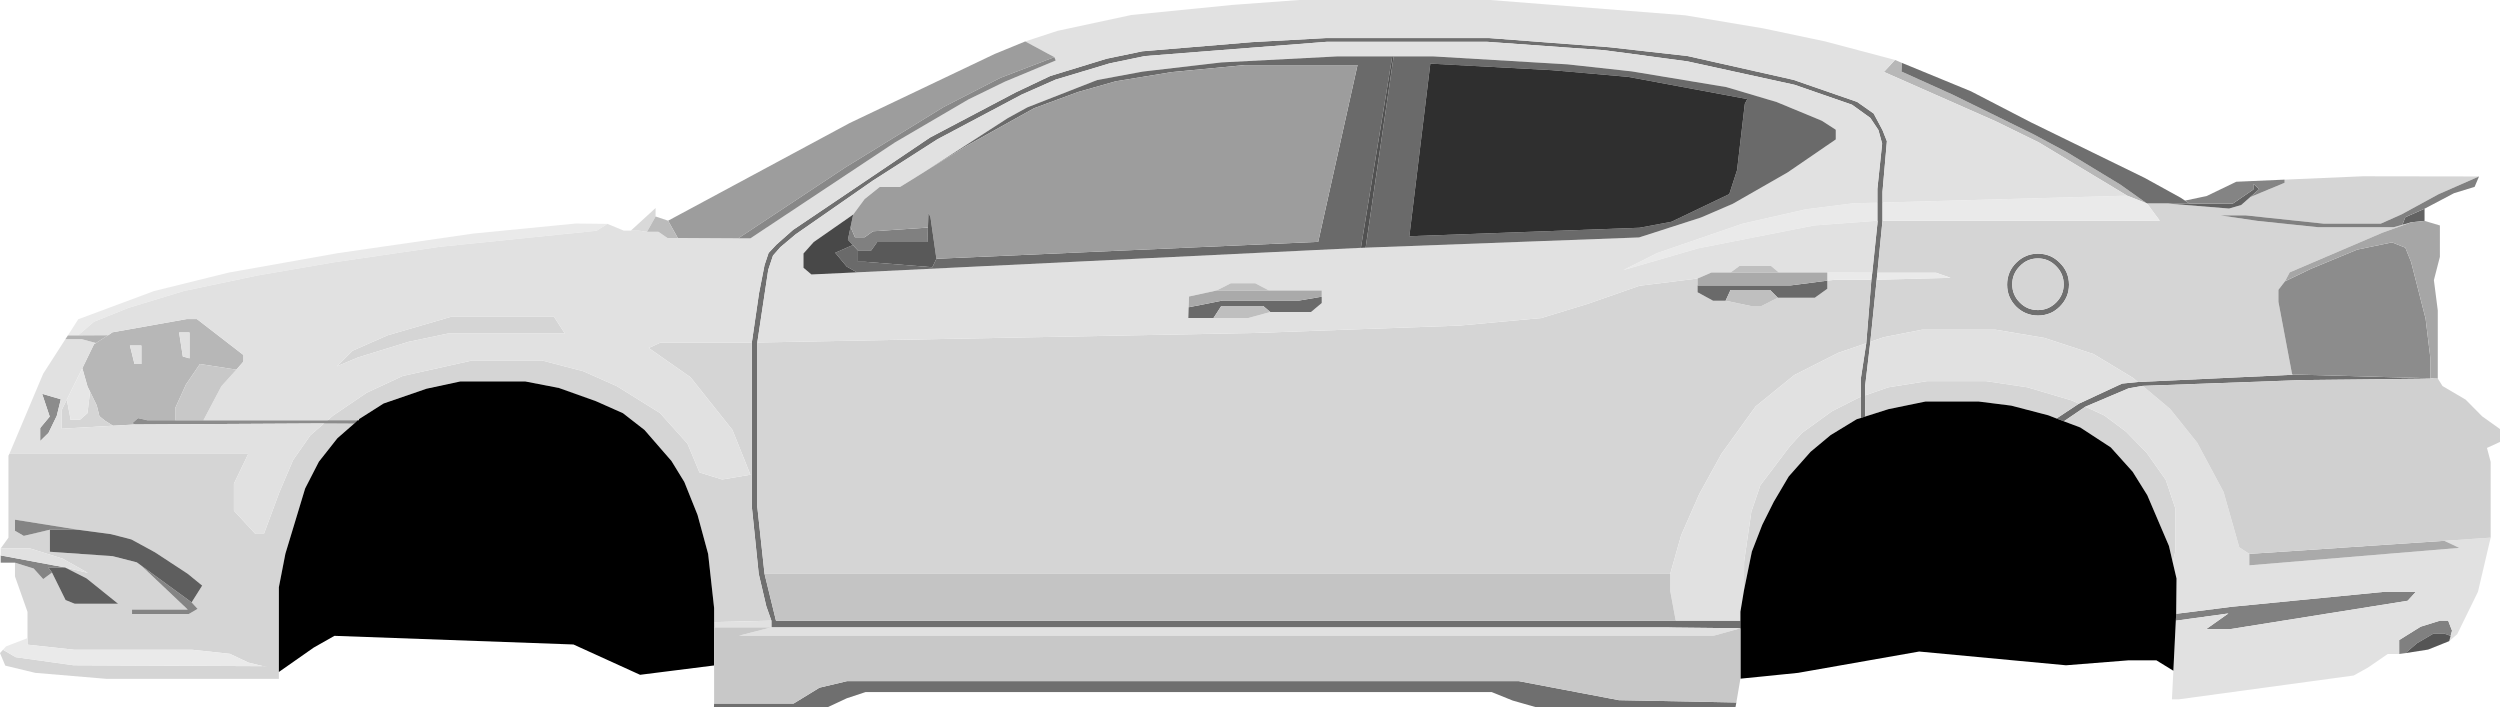 <?xml version="1.0" encoding="UTF-8" standalone="no"?>
<svg xmlns:xlink="http://www.w3.org/1999/xlink" height="200.6px" width="709.1px" xmlns="http://www.w3.org/2000/svg">
  <g transform="matrix(1.0, 0.0, 0.0, 1.0, 0.0, 0.0)">
    <path d="M537.5 17.0 L539.5 17.85 539.35 20.3 553.75 26.8 576.8 38.1 586.4 43.25 601.4 52.35 609.0 57.75 603.35 55.5 578.3 40.4 566.05 34.4 534.35 20.4 537.5 17.0 M23.35 104.45 L26.65 97.65 27.2 97.3 30.65 95.1 31.9 94.25 52.95 90.5 55.85 90.5 69.05 100.7 69.05 102.55 67.05 104.85 56.7 103.25 52.75 109.05 49.7 115.75 49.7 119.2 41.75 119.2 39.15 118.6 37.5 120.05 38.35 120.4 32.05 120.75 29.8 119.35 28.2 118.05 27.45 115.0 25.55 111.1 24.85 109.7 23.35 104.45 M40.1 98.0 L36.85 98.0 38.15 103.25 40.1 103.25 40.1 98.0 M53.75 94.3 L50.8 94.3 51.85 101.1 53.75 101.65 53.75 94.3" fill="#b7b7b7" fill-rule="evenodd" stroke="none"/>
    <path d="M650.3 106.3 L651.5 106.25 689.35 107.3 689.35 107.4 653.05 107.8 607.75 109.45 603.75 110.15 591.5 115.35 585.4 119.5 583.3 118.7 589.65 114.5 601.9 108.8 606.4 108.35 650.3 106.3 M492.5 199.25 L492.25 200.6 435.7 200.6 429.05 198.7 423.1 196.3 245.5 196.3 240.2 198.05 234.75 200.6 202.5 200.6 202.55 199.55 225.1 199.55 232.45 195.05 240.25 193.2 430.8 193.2 459.2 198.6 492.5 199.25 M539.5 17.85 L559.05 25.9 576.05 34.7 608.3 50.45 618.55 56.1 619.75 56.9 621.0 57.75 615.0 57.75 609.0 57.75 601.4 52.35 586.4 43.25 576.8 38.1 553.75 26.8 539.35 20.3 539.5 17.85 M585.35 80.65 Q585.35 77.65 583.2 75.5 581.05 73.3 578.05 73.3 575.0 73.3 572.9 75.5 570.75 77.65 570.75 80.65 570.75 83.65 572.9 85.8 575.0 87.95 578.05 87.95 581.05 87.95 583.2 85.8 585.35 83.65 585.35 80.65 M586.85 80.75 Q586.85 84.35 584.25 86.95 581.7 89.5 578.05 89.5 574.45 89.5 571.85 86.95 569.3 84.35 569.3 80.75 569.3 77.1 571.85 74.55 574.45 71.95 578.05 71.95 581.7 71.95 584.25 74.55 586.85 77.1 586.85 80.75 M533.95 62.6 L532.5 77.35 532.3 79.35 530.5 96.95 529.0 109.7 529.0 112.15 529.05 118.15 527.85 118.55 527.85 112.55 527.85 107.1 529.35 97.35 530.8 79.35 531.05 77.35 532.5 63.55 532.6 62.6 532.5 62.6 532.5 57.5 532.5 53.6 533.85 40.75 532.8 36.9 530.5 33.45 525.3 29.7 509.0 24.05 478.6 17.4 455.1 14.25 421.7 11.85 376.45 11.85 324.75 15.9 314.65 18.0 299.35 22.6 289.75 26.85 265.9 39.5 247.55 51.25 225.7 66.45 221.35 70.1 219.25 72.5 217.9 76.55 214.8 97.15 214.8 143.75 216.85 162.75 220.1 176.05 475.3 176.05 493.65 176.05 493.65 178.2 474.95 178.0 472.85 177.95 218.8 177.95 218.8 176.05 217.35 171.95 215.2 162.75 213.25 143.75 213.25 97.15 215.3 83.1 216.85 75.2 218.0 71.75 220.2 69.4 224.95 65.2 263.8 39.0 288.1 26.2 297.9 21.55 313.9 16.65 324.0 14.55 355.1 11.95 376.05 10.8 422.45 10.8 456.55 13.4 478.7 15.9 508.7 22.65 526.75 28.9 531.45 32.2 533.95 36.9 535.2 40.05 533.95 54.4 533.95 57.45 533.95 62.6" fill="#6f6f6f" fill-rule="evenodd" stroke="none"/>
    <path d="M703.15 50.05 L691.65 55.1 681.2 60.8 675.25 63.45 659.2 63.45 637.05 61.1 629.85 61.1 640.3 62.65 657.55 64.45 678.9 64.45 681.4 63.75 683.95 63.05 675.75 66.0 649.45 77.25 648.1 79.8 646.25 82.2 646.25 85.6 650.1 106.0 650.3 106.3 606.4 108.35 604.95 107.15 593.85 100.45 579.9 95.85 565.9 93.5 545.25 93.5 534.3 95.65 530.5 96.95 532.3 79.35 553.25 78.8 549.1 77.35 532.5 77.35 533.95 62.6 612.6 62.6 609.0 57.75 615.0 57.75 632.25 59.15 635.7 58.15 638.25 55.9 648.0 51.85 648.0 50.95 670.15 50.0 703.15 50.05 M79.1 190.6 L79.1 192.55 30.2 192.55 10.0 190.85 1.5 188.8 0.0 185.25 0.85 184.3 4.45 186.4 20.9 188.7 74.6 188.95 74.8 189.0 75.7 188.95 74.6 188.95 70.5 187.95 65.2 185.45 54.5 184.3 21.1 184.3 7.8 182.85 7.8 181.0 7.8 173.55 4.25 163.5 4.25 159.6 9.55 161.25 12.25 164.25 14.75 162.4 18.6 170.2 21.2 171.25 33.5 171.25 24.55 164.05 18.45 160.95 24.95 162.5 17.75 158.45 8.5 155.55 0.2 155.55 2.4 152.5 2.4 129.25 2.65 128.75 70.4 128.75 66.35 137.2 66.35 144.85 72.45 151.45 74.85 151.45 79.25 139.6 83.15 130.45 88.05 123.45 91.9 120.1 100.45 120.15 95.7 124.3 90.45 130.95 86.55 138.55 80.95 157.05 79.1 166.55 79.1 190.6 M591.5 115.35 L596.9 117.85 603.05 122.45 608.85 128.4 614.3 136.1 617.05 144.3 617.05 156.25 616.25 159.4 615.2 154.85 609.05 140.45 604.9 133.8 598.7 126.9 590.05 121.25 585.4 119.5 591.5 115.35 M585.35 80.65 Q585.35 83.65 583.2 85.8 581.05 87.95 578.05 87.95 575.0 87.95 572.9 85.8 570.75 83.65 570.75 80.65 570.75 77.65 572.9 75.5 575.0 73.3 578.05 73.3 581.05 73.3 583.2 75.5 585.35 77.65 585.35 80.65 M586.85 80.75 Q586.85 77.1 584.25 74.55 581.7 71.95 578.05 71.95 574.45 71.95 571.85 74.55 569.3 77.1 569.3 80.75 569.3 84.35 571.85 86.95 574.45 89.5 578.05 89.5 581.7 89.5 584.25 86.95 586.85 84.35 586.85 80.75 M213.25 97.15 L213.25 143.75 215.2 162.75 217.35 171.95 218.8 176.05 202.55 176.45 202.55 172.45 200.85 157.1 197.85 146.05 194.1 136.7 190.45 130.75 182.8 121.95 176.7 117.2 169.05 113.8 158.55 110.05 149.0 108.2 130.55 108.2 121.0 110.25 108.8 114.45 101.8 118.9 101.45 119.2 92.95 119.2 94.5 117.85 104.0 111.4 Q109.1 109.05 114.2 106.65 L133.9 102.25 153.75 102.25 165.45 105.3 175.0 109.55 187.2 117.15 195.0 125.85 198.4 134.0 204.85 136.0 212.85 134.65 207.75 121.95 195.85 107.0 184.0 98.7 187.4 97.15 213.25 97.15 M216.85 162.75 L214.8 143.75 214.8 97.15 355.7 94.45 413.9 92.35 437.2 90.2 450.45 86.15 465.05 81.05 481.5 79.0 481.5 80.95 481.5 82.9 485.9 85.3 489.45 85.3 496.6 86.8 499.65 86.8 504.25 84.45 514.75 84.45 518.3 81.9 518.3 79.6 520.5 79.35 530.8 79.35 529.35 97.35 521.35 100.1 508.9 106.4 497.95 115.3 488.25 128.75 481.95 140.2 476.85 151.8 473.75 162.75 216.85 162.75 M527.85 112.55 L527.85 118.55 526.65 118.9 519.25 123.4 513.55 128.15 507.35 135.15 503.1 142.35 499.85 148.85 496.9 156.45 494.65 167.5 494.7 159.3 496.75 145.15 499.3 137.65 507.7 126.55 511.1 122.8 519.6 116.65 527.3 112.75 527.85 112.55 M529.05 118.15 L529.0 112.15 535.65 109.85 546.6 108.1 563.3 108.1 575.05 109.85 587.7 113.6 589.65 114.5 583.3 118.7 581.0 117.8 570.45 115.05 561.3 113.9 546.1 113.9 535.65 116.05 529.05 118.15 M127.95 89.85 L157.15 89.85 160.2 94.6 127.1 94.6 115.9 96.95 101.5 101.4 95.55 103.9 99.95 99.5 109.95 95.1 127.95 89.85 M18.95 113.35 L19.95 118.55 19.95 119.05 22.7 119.05 24.8 117.2 25.55 111.1 27.45 115.0 28.2 118.05 29.8 119.35 32.05 120.75 17.5 121.6 17.5 116.3 18.95 113.35 M54.35 170.85 L57.35 166.1 53.25 162.75 43.95 156.65 37.25 153.0 31.45 151.5 22.45 150.3 4.25 147.4 4.25 150.55 6.75 152.0 14.15 150.25 14.15 156.5 31.95 157.75 38.8 159.5 40.1 160.45 53.25 172.9 37.45 172.9 37.45 174.15 53.55 174.15 56.05 172.7 54.35 170.85" fill="#d5d5d5" fill-rule="evenodd" stroke="none"/>
    <path d="M681.4 63.75 L682.25 61.6 687.7 59.2 687.7 62.65 683.95 63.05 681.4 63.75 M638.25 55.9 L635.7 58.15 632.25 59.15 615.0 57.75 621.0 57.75 633.3 57.75 639.15 53.75 639.15 52.15 640.8 53.65 638.25 55.9" fill="#626262" fill-rule="evenodd" stroke="none"/>
    <path d="M4.25 159.6 L0.2 159.6 0.2 157.55 18.45 160.95 13.7 160.95 14.75 162.4 12.25 164.25 9.55 161.25 4.25 159.6 M619.75 56.9 L625.9 55.6 Q630.1 53.6 634.3 51.55 L648.0 50.95 648.0 51.85 638.25 55.9 640.8 53.65 639.15 52.15 639.15 53.75 633.3 57.75 621.0 57.75 619.75 56.9 M22.45 150.3 L14.15 150.25 6.75 152.0 4.25 150.55 4.25 147.4 22.45 150.3 M40.1 160.45 L54.35 170.85 56.05 172.7 53.55 174.15 37.45 174.15 37.45 172.9 53.25 172.9 40.1 160.45" fill="#848484" fill-rule="evenodd" stroke="none"/>
    <path d="M687.7 59.2 L682.25 61.6 681.4 63.75 678.9 64.45 657.55 64.45 640.3 62.65 629.85 61.1 637.05 61.1 659.2 63.45 675.25 63.45 681.2 60.8 691.65 55.1 703.15 50.05 701.9 53.0 696.05 54.8 687.7 59.2 M682.3 185.25 L680.5 185.5 680.5 181.55 686.6 177.75 692.05 176.05 694.4 176.05 695.5 178.9 695.1 180.35 693.2 179.7 690.25 179.7 685.55 182.45 682.3 185.25 M617.25 174.1 L633.05 172.1 676.4 167.85 685.25 167.85 682.9 170.4 632.55 178.45 625.75 178.45 632.05 174.0 617.15 176.05 617.25 174.1 M243.35 71.05 L241.9 69.5 240.5 68.0 241.25 64.4 242.5 67.3 245.25 67.3 247.6 65.6 263.2 64.55 263.05 68.65 248.8 68.65 247.1 71.05 243.35 71.05" fill="#808080" fill-rule="evenodd" stroke="none"/>
    <path d="M0.85 184.3 L1.7 183.35 7.8 181.0 7.8 182.85 21.1 184.3 54.5 184.3 65.2 185.45 70.5 187.95 74.6 188.95 20.9 188.7 4.45 186.4 0.85 184.3 M19.25 95.15 L22.2 90.55 43.7 82.55 64.95 77.3 95.85 71.8 134.2 66.25 163.3 63.4 172.3 63.5 169.2 65.45 124.75 70.0 94.7 74.4 72.95 78.15 52.1 82.55 36.5 87.3 Q31.6 89.3 26.65 91.25 L22.1 95.15 19.25 95.15 M609.0 57.75 L612.6 62.6 533.95 62.6 533.95 57.45 603.35 55.5 609.0 57.75 M532.5 77.35 L549.1 77.35 553.25 78.8 532.3 79.35 532.5 77.35 M532.5 57.5 L532.5 62.6 514.55 63.95 481.6 70.45 460.45 76.6 470.0 71.8 494.25 63.45 512.3 59.35 525.8 57.65 532.5 57.5 M531.05 77.35 L530.8 79.35 520.5 79.35 518.3 79.6 518.3 77.3 531.05 77.35" fill="#eaeaea" fill-rule="evenodd" stroke="none"/>
    <path d="M648.1 79.8 L655.45 76.25 668.6 70.8 678.45 68.75 682.25 70.25 683.9 74.35 688.0 90.4 689.35 101.55 689.35 107.3 651.5 106.25 650.3 106.3 650.1 106.0 646.25 85.6 646.25 82.2 648.1 79.8 M101.45 119.2 L100.45 120.15 91.9 120.1 38.35 120.4 37.5 120.05 39.15 118.6 41.75 119.2 49.7 119.2 57.7 119.2 92.95 119.2 101.45 119.2 M14.1 118.15 L11.95 111.7 17.25 113.25 16.1 117.95 13.75 122.8 11.4 125.1 11.4 121.4 14.1 118.15" fill="#8c8c8c" fill-rule="evenodd" stroke="none"/>
    <path d="M706.45 152.5 L702.85 167.85 696.95 179.9 694.7 181.85 695.1 180.35 695.5 178.9 694.4 176.05 692.05 176.05 686.6 177.75 680.5 181.55 680.5 185.5 677.25 185.5 671.65 189.35 667.6 191.6 618.05 198.35 616.05 198.35 616.45 190.25 617.15 176.05 632.05 174.0 625.75 178.45 632.55 178.45 682.9 170.4 685.25 167.85 676.4 167.85 633.05 172.1 617.25 174.1 617.35 164.1 616.25 159.4 617.05 156.25 617.05 144.3 614.3 136.1 608.85 128.4 603.05 122.45 596.9 117.85 591.5 115.35 603.75 110.15 607.75 109.45 615.55 116.0 623.2 125.55 630.7 139.55 635.15 155.25 638.0 157.1 638.0 160.35 697.55 155.4 693.3 153.4 706.45 152.5 M0.2 157.55 L0.2 155.55 8.5 155.55 17.75 158.45 24.95 162.5 18.45 160.95 0.2 157.55 M2.65 128.75 L12.25 106.0 18.55 96.2 23.2 96.2 27.2 97.3 26.65 97.65 23.35 104.45 18.95 113.35 17.5 116.3 17.5 121.6 32.05 120.75 38.35 120.4 91.9 120.1 88.05 123.45 83.15 130.45 79.25 139.6 74.85 151.45 72.45 151.45 66.35 144.85 66.35 137.2 70.4 128.75 2.65 128.75 M172.3 63.5 L176.9 65.4 178.95 65.4 181.0 65.4 183.5 65.75 186.75 65.75 189.3 67.5 192.25 67.5 209.4 67.6 212.85 67.6 253.85 40.4 274.7 28.2 284.95 23.2 299.45 17.15 299.05 16.2 290.8 11.75 299.95 8.75 320.9 4.25 349.45 1.4 368.45 0.0 422.7 0.0 478.05 4.35 500.15 8.05 517.7 11.75 537.5 17.0 534.35 20.4 566.05 34.4 578.3 40.4 603.35 55.5 533.95 57.45 533.95 54.4 535.2 40.05 533.95 36.9 531.45 32.2 526.75 28.9 508.7 22.65 478.7 15.9 456.55 13.4 422.45 10.8 376.05 10.8 355.1 11.95 324.0 14.55 313.9 16.65 297.9 21.55 288.1 26.2 263.8 39.0 224.95 65.2 220.2 69.4 218.0 71.75 216.85 75.2 215.3 83.1 213.25 97.15 187.4 97.15 184.0 98.7 195.85 107.0 207.75 121.95 212.85 134.65 204.85 136.0 198.4 134.0 195.0 125.85 187.2 117.15 175.0 109.55 165.45 105.3 153.75 102.25 133.9 102.25 114.2 106.65 Q109.1 109.05 104.0 111.4 L94.5 117.85 92.95 119.2 57.7 119.2 62.8 109.55 67.05 104.85 69.05 102.55 69.05 100.7 55.85 90.5 52.95 90.5 31.9 94.25 30.65 95.1 22.1 95.15 26.65 91.25 Q31.6 89.3 36.5 87.3 L52.1 82.55 72.95 78.15 94.7 74.4 124.75 70.0 169.2 65.45 172.3 63.5 M530.5 96.95 L534.3 95.65 545.25 93.5 565.9 93.5 579.9 95.85 593.85 100.45 604.95 107.15 606.4 108.35 601.9 108.8 589.65 114.5 587.7 113.6 575.05 109.85 563.3 108.1 546.6 108.1 535.65 109.85 529.0 112.15 529.0 109.7 530.5 96.95 M218.8 176.05 L218.8 177.95 472.85 177.95 474.95 178.0 493.65 178.2 486.1 180.3 209.6 180.3 218.8 177.95 202.55 177.95 202.55 176.45 218.8 176.05 M493.65 176.05 L475.3 176.05 473.75 167.65 473.75 162.75 476.85 151.8 481.95 140.2 488.25 128.75 497.95 115.3 508.9 106.4 521.35 100.1 529.35 97.35 527.85 107.1 527.85 112.55 527.3 112.75 519.6 116.65 511.1 122.8 507.7 126.55 499.3 137.65 496.75 145.15 494.7 159.3 494.65 167.5 493.65 173.5 493.65 176.05 M214.8 97.15 L217.9 76.55 219.25 72.5 221.35 70.1 225.7 66.45 247.55 51.25 265.9 39.5 289.75 26.85 299.35 22.6 314.65 18.0 324.75 15.9 376.45 11.85 421.7 11.85 455.1 14.25 478.6 17.4 509.0 24.05 525.3 29.7 530.5 33.45 532.8 36.9 533.85 40.75 532.5 53.6 532.5 57.5 525.8 57.65 512.3 59.35 494.25 63.45 470.0 71.8 460.45 76.6 481.6 70.45 514.55 63.95 532.5 62.6 532.5 63.55 531.05 77.35 518.3 77.3 504.55 77.3 502.35 75.45 493.35 75.45 490.85 77.3 485.4 77.3 481.5 79.0 465.05 81.05 450.45 86.15 437.2 90.2 413.9 92.35 355.7 94.45 214.8 97.15 M387.35 70.25 L464.9 67.35 482.45 61.7 491.5 57.8 507.05 48.9 520.7 39.55 520.7 36.8 516.75 34.25 503.95 28.95 489.65 24.7 462.85 20.25 444.6 18.25 406.55 16.0 395.3 16.0 394.9 16.0 379.25 16.0 346.5 17.7 324.15 20.3 311.2 22.7 291.4 30.45 285.85 33.5 263.45 47.95 259.95 50.15 255.25 53.05 249.5 53.05 245.25 56.45 242.0 60.85 230.8 68.65 227.9 71.9 227.9 75.95 230.15 77.85 243.05 77.25 386.0 70.3 387.35 70.25 M337.15 87.15 L337.05 90.2 344.2 90.2 354.05 90.2 360.3 88.5 371.85 88.5 374.9 85.95 374.9 84.15 374.9 82.4 359.95 82.4 356.05 80.35 349.1 80.35 345.05 82.4 337.25 84.1 337.15 87.15 M127.95 89.85 L109.95 95.1 99.95 99.5 95.55 103.9 101.5 101.4 115.9 96.95 127.1 94.6 160.2 94.6 157.15 89.85 127.95 89.85 M40.1 98.0 L40.1 103.25 38.15 103.25 36.85 98.0 40.1 98.0 M53.75 94.3 L53.75 101.65 51.85 101.1 50.8 94.3 53.75 94.3 M14.1 118.15 L11.4 121.4 11.4 125.1 13.75 122.8 16.1 117.95 17.25 113.25 11.95 111.7 14.1 118.15" fill="#e1e1e1" fill-rule="evenodd" stroke="none"/>
    <path d="M492.7 48.25 L494.9 29.45 495.6 28.1 461.8 21.8 440.15 19.9 405.7 18.05 399.75 67.0 465.05 64.6 474.1 62.9 490.5 55.05 492.7 48.25 M395.3 16.0 L406.55 16.0 444.6 18.25 462.85 20.25 489.65 24.7 503.95 28.95 516.75 34.25 520.7 36.8 520.7 39.55 507.05 48.9 491.5 57.8 482.45 61.7 464.9 67.35 387.35 70.25 395.3 16.0 M386.0 70.3 L243.05 77.25 240.15 75.6 236.9 71.7 241.9 69.5 243.35 71.05 243.35 74.25 245.25 74.25 264.45 75.8 265.6 73.4 373.9 68.6 385.05 18.45 353.15 18.45 332.35 20.45 316.5 23.05 305.75 26.1 293.3 30.7 274.0 41.45 263.45 47.95 285.85 33.5 291.4 30.45 311.2 22.7 324.15 20.3 346.5 17.7 379.25 16.0 394.9 16.0 386.0 70.3 M504.25 84.45 L502.05 82.25 490.85 82.25 489.45 85.3 485.9 85.3 481.5 82.9 481.5 80.95 507.9 80.95 518.3 79.6 518.3 81.9 514.75 84.45 504.25 84.45 M344.2 90.2 L337.05 90.2 337.15 87.15 346.75 85.25 368.45 85.25 374.9 84.15 374.9 85.95 371.85 88.5 360.3 88.5 358.3 86.8 346.4 86.8 344.2 90.2" fill="#6a6a6a" fill-rule="evenodd" stroke="none"/>
    <path d="M492.7 48.25 L490.5 55.05 474.1 62.9 465.05 64.6 399.75 67.0 405.7 18.05 440.15 19.9 461.8 21.8 495.6 28.1 494.9 29.45 492.7 48.25" fill="#2f2f2f" fill-rule="evenodd" stroke="none"/>
    <path d="M489.45 85.3 L490.85 82.25 502.05 82.25 504.25 84.45 499.65 86.8 496.6 86.8 489.45 85.3 M490.85 77.3 L493.35 75.45 502.35 75.45 504.55 77.3 490.85 77.3 M345.05 82.4 L349.1 80.35 356.05 80.35 359.95 82.4 345.05 82.4 M360.3 88.5 L354.05 90.2 344.2 90.2 346.4 86.8 358.3 86.8 360.3 88.5" fill="#bfbfbf" fill-rule="evenodd" stroke="none"/>
    <path d="M693.3 153.4 L697.55 155.4 638.0 160.35 638.0 157.1 693.3 153.4 M518.3 79.6 L507.9 80.95 481.5 80.95 481.5 79.0 485.4 77.3 490.85 77.3 504.55 77.3 518.3 77.3 518.3 79.6 M337.15 87.15 L337.25 84.1 345.05 82.4 359.95 82.4 374.9 82.4 374.9 84.15 368.45 85.25 346.75 85.25 337.15 87.15" fill="#aaaaaa" fill-rule="evenodd" stroke="none"/>
    <path d="M616.45 190.25 L611.65 187.3 603.65 187.3 586.0 188.7 544.35 184.8 510.0 190.85 493.65 192.5 493.65 178.2 493.65 176.05 493.65 173.5 494.65 167.5 496.9 156.45 499.85 148.85 503.1 142.35 507.35 135.15 513.55 128.15 519.25 123.4 526.65 118.9 527.85 118.55 529.05 118.15 535.65 116.05 546.1 113.9 561.3 113.9 570.45 115.05 581.0 117.8 583.3 118.7 585.4 119.5 590.05 121.25 598.7 126.9 604.9 133.8 609.05 140.45 615.2 154.85 616.25 159.4 617.35 164.1 617.25 174.1 617.15 176.05 616.45 190.25 M202.55 188.75 L181.55 191.4 162.65 182.8 94.85 180.35 88.95 183.7 79.1 190.6 79.1 166.55 80.95 157.05 86.55 138.55 90.45 130.95 95.7 124.3 100.45 120.15 101.45 119.2 101.8 119.2 101.8 118.9 108.8 114.45 121.0 110.25 130.55 108.2 149.0 108.2 158.55 110.05 169.05 113.8 176.7 117.2 182.8 121.95 190.45 130.75 194.1 136.7 197.85 146.05 200.85 157.1 202.55 172.45 202.55 176.45 202.55 177.95 202.55 188.75" fill="#000000" fill-rule="evenodd" stroke="none"/>
    <path d="M493.65 192.5 L492.5 199.25 459.2 198.6 430.8 193.2 240.25 193.2 232.45 195.05 225.1 199.55 202.55 199.55 202.55 188.75 202.55 177.95 218.8 177.95 209.6 180.3 486.1 180.3 493.65 178.2 493.65 192.5 M67.05 104.85 L62.8 109.55 57.7 119.2 49.7 119.2 49.7 115.75 52.75 109.05 56.7 103.25 67.05 104.85" fill="#c8c8c8" fill-rule="evenodd" stroke="none"/>
    <path d="M689.35 107.4 L691.45 107.35 692.8 109.5 699.35 113.35 704.05 118.1 709.1 121.7 709.1 125.35 705.4 127.05 706.45 131.0 706.45 152.5 693.3 153.4 638.0 157.1 635.15 155.25 630.7 139.55 623.2 125.55 615.55 116.0 607.75 109.45 653.05 107.8 689.35 107.4" fill="#d0d0d0" fill-rule="evenodd" stroke="none"/>
    <path d="M395.3 16.0 L387.35 70.25 386.0 70.3 394.9 16.0 395.3 16.0" fill="#515151" fill-rule="evenodd" stroke="none"/>
    <path d="M475.3 176.05 L220.1 176.05 216.85 162.75 473.75 162.75 473.75 167.65 475.3 176.05" fill="#c4c4c4" fill-rule="evenodd" stroke="none"/>
    <path d="M189.5 62.6 L241.0 34.9 282.15 15.3 290.8 11.75 299.05 16.2 283.7 22.1 267.65 30.35 239.75 47.5 209.4 67.6 192.25 67.5 189.5 62.6 M242.0 60.85 L245.25 56.45 249.5 53.05 255.25 53.05 259.95 50.15 263.45 47.95 274.0 41.45 293.3 30.7 305.75 26.1 316.5 23.05 332.35 20.45 353.15 18.45 385.05 18.45 373.9 68.6 265.6 73.4 263.9 61.5 263.35 60.45 263.2 64.55 247.6 65.6 245.25 67.3 242.5 67.3 241.25 64.4 242.0 60.85" fill="#9d9d9d" fill-rule="evenodd" stroke="none"/>
    <path d="M299.05 16.2 L299.45 17.15 284.95 23.2 274.7 28.2 253.85 40.4 212.85 67.6 209.4 67.6 239.75 47.5 267.65 30.35 283.7 22.1 299.05 16.2" fill="#888888" fill-rule="evenodd" stroke="none"/>
    <path d="M265.6 73.4 L264.45 75.8 245.25 74.25 243.35 74.25 243.35 71.05 247.1 71.05 248.8 68.65 263.05 68.65 263.2 64.55 263.35 60.45 263.9 61.5 265.6 73.4" fill="#595959" fill-rule="evenodd" stroke="none"/>
    <path d="M178.95 65.4 L185.95 59.0 185.95 61.4 183.5 65.75 181.0 65.4 178.95 65.4" fill="#d9d9d9" fill-rule="evenodd" stroke="none"/>
    <path d="M185.95 61.4 L189.5 62.6 192.25 67.5 189.3 67.5 186.75 65.75 183.5 65.75 185.95 61.4" fill="#bbbbbb" fill-rule="evenodd" stroke="none"/>
    <path d="M243.05 77.25 L230.15 77.85 227.9 75.95 227.9 71.9 230.8 68.65 242.0 60.85 241.25 64.4 240.5 68.0 241.9 69.5 236.9 71.7 240.15 75.6 243.05 77.25" fill="#484848" fill-rule="evenodd" stroke="none"/>
    <path d="M18.55 96.2 L19.25 95.15 22.1 95.15 30.65 95.1 27.2 97.3 23.2 96.2 18.55 96.2" fill="#b3b3b3" fill-rule="evenodd" stroke="none"/>
    <path d="M23.35 104.45 L24.85 109.7 25.55 111.1 24.8 117.2 22.7 119.05 19.95 119.05 19.95 118.55 18.95 113.35 23.35 104.45" fill="#e6e6e6" fill-rule="evenodd" stroke="none"/>
    <path d="M22.45 150.3 L31.45 151.5 37.25 153.0 43.95 156.65 53.25 162.75 57.35 166.1 54.35 170.85 40.1 160.45 38.8 159.5 31.95 157.75 14.15 156.5 14.15 150.25 22.45 150.3 M18.45 160.95 L24.55 164.05 33.5 171.25 21.2 171.25 18.6 170.2 14.75 162.4 13.7 160.95 18.45 160.95" fill="#5e5e5e" fill-rule="evenodd" stroke="none"/>
    <path d="M683.95 63.05 L687.7 62.65 692.05 63.95 692.05 72.85 690.35 79.45 691.45 88.05 691.45 107.35 689.35 107.3 689.35 101.55 688.0 90.4 683.9 74.35 682.25 70.25 678.45 68.75 668.6 70.8 655.45 76.25 648.1 79.8 649.45 77.25 675.75 66.0 683.95 63.05" fill="#a6a6a6" fill-rule="evenodd" stroke="none"/>
    <path d="M694.7 181.85 L688.7 184.25 682.3 185.25 685.55 182.45 690.25 179.7 693.2 179.7 695.1 180.35 694.7 181.85" fill="#555555" fill-rule="evenodd" stroke="none"/>
  </g>
</svg>
